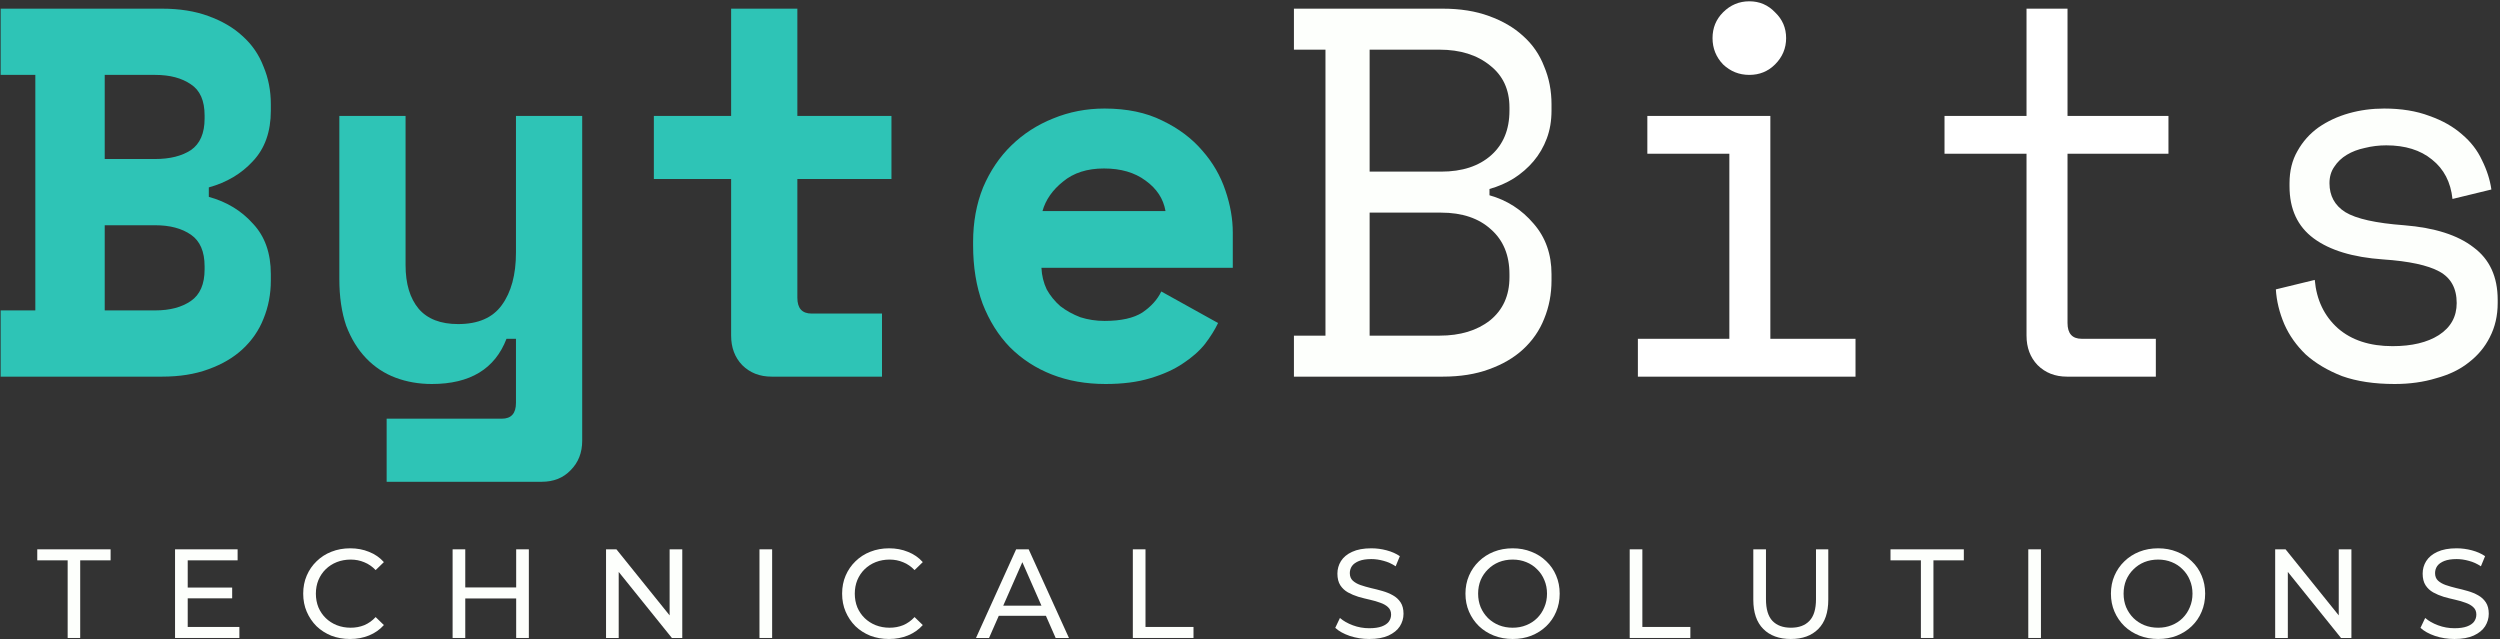 <svg width="849" height="217" viewBox="0 0 849 217" fill="none" xmlns="http://www.w3.org/2000/svg">
<rect x="0" y="0" width="849" height="217" fill="#333333" stroke="none"/>
<path d="M22.978 216.656V190.291H12.656V186.55H37.558V190.291H27.236V216.656H22.978Z" fill="#FDFFFC"/>
<path d="M63.36 199.538H78.843V203.194H63.36V199.538ZM63.747 212.914H81.295V216.656H59.446V186.55H80.692V190.291H63.747V212.914Z" fill="#FDFFFC"/>
<path d="M118.882 217C116.588 217 114.467 216.627 112.517 215.882C110.596 215.108 108.918 214.032 107.485 212.656C106.08 211.251 104.976 209.617 104.173 207.753C103.37 205.889 102.969 203.839 102.969 201.603C102.969 199.366 103.37 197.316 104.173 195.452C104.976 193.589 106.094 191.969 107.528 190.592C108.961 189.188 110.639 188.112 112.56 187.367C114.51 186.593 116.631 186.206 118.925 186.206C121.248 186.206 123.384 186.607 125.333 187.41C127.312 188.184 128.989 189.345 130.366 190.894L127.57 193.603C126.423 192.399 125.133 191.51 123.699 190.937C122.266 190.334 120.732 190.033 119.097 190.033C117.406 190.033 115.829 190.32 114.366 190.894C112.933 191.467 111.685 192.27 110.624 193.302C109.564 194.334 108.732 195.567 108.13 197.001C107.556 198.406 107.27 199.94 107.27 201.603C107.27 203.266 107.556 204.814 108.13 206.248C108.732 207.653 109.564 208.871 110.624 209.904C111.685 210.936 112.933 211.739 114.366 212.312C115.829 212.885 117.406 213.172 119.097 213.172C120.732 213.172 122.266 212.885 123.699 212.312C125.133 211.71 126.423 210.792 127.57 209.559L130.366 212.269C128.989 213.817 127.312 214.993 125.333 215.796C123.384 216.599 121.233 217 118.882 217Z" fill="#FDFFFC"/>
<path d="M175.295 186.55H179.596V216.656H175.295V186.55ZM158.006 216.656H153.705V186.55H158.006V216.656ZM175.682 203.237H157.575V199.495H175.682V203.237Z" fill="#FDFFFC"/>
<path d="M205.811 216.656V186.55H209.338L229.251 211.28H227.402V186.55H231.702V216.656H228.176L208.263 191.926H210.112V216.656H205.811Z" fill="#FDFFFC"/>
<path d="M257.917 216.656V186.55H262.218V216.656H257.917Z" fill="#FDFFFC"/>
<path d="M301.897 217C299.603 217 297.482 216.627 295.532 215.882C293.611 215.108 291.933 214.032 290.5 212.656C289.095 211.251 287.991 209.617 287.188 207.753C286.385 205.889 285.984 203.839 285.984 201.603C285.984 199.366 286.385 197.316 287.188 195.452C287.991 193.589 289.109 191.969 290.543 190.592C291.976 189.188 293.654 188.112 295.575 187.367C297.525 186.593 299.646 186.206 301.94 186.206C304.263 186.206 306.399 186.607 308.348 187.41C310.327 188.184 312.004 189.345 313.381 190.894L310.585 193.603C309.438 192.399 308.148 191.51 306.714 190.937C305.281 190.334 303.747 190.033 302.112 190.033C300.421 190.033 298.844 190.32 297.381 190.894C295.948 191.467 294.7 192.27 293.639 193.302C292.579 194.334 291.747 195.567 291.145 197.001C290.571 198.406 290.285 199.94 290.285 201.603C290.285 203.266 290.571 204.814 291.145 206.248C291.747 207.653 292.579 208.871 293.639 209.904C294.7 210.936 295.948 211.739 297.381 212.312C298.844 212.885 300.421 213.172 302.112 213.172C303.747 213.172 305.281 212.885 306.714 212.312C308.148 211.71 309.438 210.792 310.585 209.559L313.381 212.269C312.004 213.817 310.327 214.993 308.348 215.796C306.399 216.599 304.248 217 301.897 217Z" fill="#FDFFFC"/>
<path d="M331.447 216.656L345.081 186.55H349.338L363.015 216.656H358.499L346.328 188.958H348.048L335.877 216.656H331.447ZM337.253 209.129L338.414 205.689H355.36L356.607 209.129H337.253Z" fill="#FDFFFC"/>
<path d="M384.71 216.656V186.55H389.011V212.914H405.311V216.656H384.71Z" fill="#FDFFFC"/>
<path d="M464.978 217C462.684 217 460.491 216.656 458.397 215.968C456.304 215.251 454.656 214.333 453.451 213.215L455.043 209.861C456.19 210.864 457.652 211.696 459.43 212.355C461.207 213.015 463.057 213.344 464.978 213.344C466.727 213.344 468.146 213.144 469.236 212.742C470.325 212.341 471.128 211.796 471.644 211.108C472.16 210.391 472.418 209.588 472.418 208.699C472.418 207.667 472.074 206.836 471.386 206.205C470.727 205.574 469.852 205.072 468.763 204.699C467.702 204.298 466.526 203.954 465.236 203.667C463.946 203.38 462.641 203.051 461.322 202.678C460.032 202.277 458.842 201.775 457.752 201.173C456.691 200.571 455.831 199.768 455.172 198.764C454.512 197.732 454.183 196.413 454.183 194.807C454.183 193.259 454.584 191.84 455.387 190.549C456.218 189.231 457.48 188.184 459.172 187.41C460.892 186.607 463.071 186.206 465.709 186.206C467.458 186.206 469.193 186.435 470.913 186.894C472.633 187.352 474.124 188.012 475.386 188.872L473.967 192.313C472.676 191.453 471.315 190.836 469.881 190.463C468.447 190.062 467.057 189.861 465.709 189.861C464.017 189.861 462.627 190.076 461.537 190.506C460.448 190.937 459.645 191.51 459.129 192.227C458.641 192.944 458.397 193.746 458.397 194.635C458.397 195.696 458.727 196.542 459.387 197.173C460.075 197.804 460.949 198.305 462.01 198.678C463.1 199.051 464.29 199.395 465.58 199.71C466.87 199.997 468.16 200.327 469.451 200.7C470.77 201.072 471.96 201.56 473.021 202.162C474.11 202.764 474.985 203.567 475.644 204.57C476.304 205.574 476.633 206.864 476.633 208.441C476.633 209.961 476.217 211.38 475.386 212.699C474.554 213.989 473.264 215.036 471.515 215.839C469.795 216.613 467.616 217 464.978 217Z" fill="#FDFFFC"/>
<path d="M513.711 217C511.417 217 509.281 216.613 507.303 215.839C505.353 215.065 503.661 213.989 502.228 212.613C500.794 211.208 499.676 209.574 498.873 207.71C498.07 205.846 497.669 203.811 497.669 201.603C497.669 199.395 498.07 197.359 498.873 195.496C499.676 193.632 500.794 192.012 502.228 190.635C503.661 189.231 505.353 188.141 507.303 187.367C509.252 186.593 511.389 186.206 513.711 186.206C516.005 186.206 518.112 186.593 520.033 187.367C521.983 188.112 523.675 189.188 525.108 190.592C526.571 191.969 527.689 193.589 528.463 195.452C529.266 197.316 529.667 199.366 529.667 201.603C529.667 203.839 529.266 205.889 528.463 207.753C527.689 209.617 526.571 211.251 525.108 212.656C523.675 214.032 521.983 215.108 520.033 215.882C518.112 216.627 516.005 217 513.711 217ZM513.711 213.172C515.374 213.172 516.908 212.885 518.313 212.312C519.747 211.739 520.98 210.936 522.012 209.904C523.073 208.843 523.89 207.61 524.463 206.205C525.065 204.8 525.367 203.266 525.367 201.603C525.367 199.94 525.065 198.406 524.463 197.001C523.89 195.596 523.073 194.377 522.012 193.345C520.98 192.284 519.747 191.467 518.313 190.894C516.908 190.32 515.374 190.033 513.711 190.033C512.019 190.033 510.457 190.32 509.023 190.894C507.618 191.467 506.385 192.284 505.324 193.345C504.263 194.377 503.432 195.596 502.83 197.001C502.256 198.406 501.97 199.94 501.97 201.603C501.97 203.266 502.256 204.8 502.83 206.205C503.432 207.61 504.263 208.843 505.324 209.904C506.385 210.936 507.618 211.739 509.023 212.312C510.457 212.885 512.019 213.172 513.711 213.172Z" fill="#FDFFFC"/>
<path d="M553.445 216.656V186.55H557.745V212.914H574.046V216.656H553.445Z" fill="#FDFFFC"/>
<path d="M608.153 217C604.197 217 601.086 215.867 598.82 213.602C596.555 211.337 595.423 208.025 595.423 203.667V186.55H599.724V203.495C599.724 206.85 600.455 209.301 601.917 210.85C603.408 212.398 605.501 213.172 608.196 213.172C610.92 213.172 613.013 212.398 614.476 210.85C615.967 209.301 616.712 206.85 616.712 203.495V186.55H620.884V203.667C620.884 208.025 619.751 211.337 617.486 213.602C615.25 215.867 612.139 217 608.153 217Z" fill="#FDFFFC"/>
<path d="M652.337 216.656V190.291H642.015V186.55H666.917V190.291H656.595V216.656H652.337Z" fill="#FDFFFC"/>
<path d="M688.805 216.656V186.55H693.106V216.656H688.805Z" fill="#FDFFFC"/>
<path d="M732.914 217C730.62 217 728.484 216.613 726.506 215.839C724.556 215.065 722.864 213.989 721.431 212.613C719.997 211.208 718.879 209.574 718.076 207.71C717.273 205.846 716.872 203.811 716.872 201.603C716.872 199.395 717.273 197.359 718.076 195.496C718.879 193.632 719.997 192.012 721.431 190.635C722.864 189.231 724.556 188.141 726.506 187.367C728.455 186.593 730.592 186.206 732.914 186.206C735.208 186.206 737.315 186.593 739.236 187.367C741.186 188.112 742.878 189.188 744.311 190.592C745.774 191.969 746.892 193.589 747.666 195.452C748.469 197.316 748.87 199.366 748.87 201.603C748.87 203.839 748.469 205.889 747.666 207.753C746.892 209.617 745.774 211.251 744.311 212.656C742.878 214.032 741.186 215.108 739.236 215.882C737.315 216.627 735.208 217 732.914 217ZM732.914 213.172C734.577 213.172 736.111 212.885 737.516 212.312C738.95 211.739 740.183 210.936 741.215 209.904C742.276 208.843 743.093 207.61 743.666 206.205C744.268 204.8 744.57 203.266 744.57 201.603C744.57 199.94 744.268 198.406 743.666 197.001C743.093 195.596 742.276 194.377 741.215 193.345C740.183 192.284 738.95 191.467 737.516 190.894C736.111 190.32 734.577 190.033 732.914 190.033C731.222 190.033 729.66 190.32 728.226 190.894C726.821 191.467 725.588 192.284 724.527 193.345C723.466 194.377 722.635 195.596 722.033 197.001C721.459 198.406 721.173 199.94 721.173 201.603C721.173 203.266 721.459 204.8 722.033 206.205C722.635 207.61 723.466 208.843 724.527 209.904C725.588 210.936 726.821 211.739 728.226 212.312C729.66 212.885 731.222 213.172 732.914 213.172Z" fill="#FDFFFC"/>
<path d="M772.648 216.656V186.55H776.174L796.088 211.28H794.238V186.55H798.539V216.656H795.012L775.099 191.926H776.949V216.656H772.648Z" fill="#FDFFFC"/>
<path d="M833.528 217C831.234 217 829.041 216.656 826.948 215.968C824.854 215.251 823.206 214.333 822.001 213.215L823.593 209.861C824.74 210.864 826.202 211.696 827.98 212.355C829.757 213.015 831.607 213.344 833.528 213.344C835.277 213.344 836.696 213.144 837.786 212.742C838.875 212.341 839.678 211.796 840.194 211.108C840.71 210.391 840.968 209.588 840.968 208.699C840.968 207.667 840.624 206.836 839.936 206.205C839.277 205.574 838.402 205.072 837.313 204.699C836.252 204.298 835.076 203.954 833.786 203.667C832.496 203.38 831.191 203.051 829.872 202.678C828.582 202.277 827.392 201.775 826.302 201.173C825.242 200.571 824.381 199.768 823.722 198.764C823.062 197.732 822.733 196.413 822.733 194.807C822.733 193.259 823.134 191.84 823.937 190.549C824.768 189.231 826.03 188.184 827.722 187.41C829.442 186.607 831.621 186.206 834.259 186.206C836.008 186.206 837.743 186.435 839.463 186.894C841.184 187.352 842.674 188.012 843.936 188.872L842.517 192.313C841.227 191.453 839.865 190.836 838.431 190.463C836.997 190.062 835.607 189.861 834.259 189.861C832.567 189.861 831.177 190.076 830.087 190.506C828.998 190.937 828.195 191.51 827.679 192.227C827.191 192.944 826.948 193.746 826.948 194.635C826.948 195.696 827.277 196.542 827.937 197.173C828.625 197.804 829.499 198.305 830.56 198.678C831.65 199.051 832.84 199.395 834.13 199.71C835.42 199.997 836.711 200.327 838.001 200.7C839.32 201.072 840.51 201.56 841.571 202.162C842.66 202.764 843.535 203.567 844.194 204.57C844.854 205.574 845.183 206.864 845.183 208.441C845.183 209.961 844.768 211.38 843.936 212.699C843.105 213.989 841.814 215.036 840.065 215.839C838.345 216.613 836.166 217 833.528 217Z" fill="#FDFFFC"/>
<path d="M0.216 105.414H11.998V25.436H0.216V2.942H55.022C60.973 2.942 66.209 3.775 70.732 5.442C75.373 7.108 79.241 9.369 82.336 12.225C85.549 15.082 87.929 18.533 89.477 22.58C91.143 26.507 91.976 30.792 91.976 35.433V37.575C91.976 44.716 89.953 50.429 85.906 54.714C81.979 58.998 76.98 61.973 70.91 63.64V66.853C76.98 68.519 81.979 71.554 85.906 75.958C89.953 80.242 91.976 85.955 91.976 93.096V95.238C91.976 99.879 91.143 104.223 89.477 108.27C87.929 112.197 85.549 115.649 82.336 118.624C79.241 121.481 75.373 123.742 70.732 125.408C66.209 127.074 60.973 127.907 55.022 127.907H0.216V105.414ZM35.563 105.414H52.701C57.7 105.414 61.746 104.342 64.841 102.2C67.935 100.058 69.482 96.487 69.482 91.489V90.418C69.482 85.419 67.935 81.849 64.841 79.707C61.746 77.564 57.7 76.493 52.701 76.493H35.563V105.414ZM35.563 53.999H52.701C57.7 53.999 61.746 52.988 64.841 50.965C67.935 48.822 69.482 45.252 69.482 40.253V39.182C69.482 34.184 67.935 30.673 64.841 28.649C61.746 26.507 57.7 25.436 52.701 25.436H35.563V53.999Z" fill="#2EC4B6"/>
<path d="M175.221 39.361H197.715V149.687C197.715 153.733 196.406 157.066 193.787 159.684C191.288 162.302 188.015 163.612 183.969 163.612H131.305V142.189H170.401C173.615 142.189 175.221 140.404 175.221 136.833V115.054H172.008C168.08 125.289 159.63 130.407 146.658 130.407C142.254 130.407 138.148 129.693 134.34 128.264C130.531 126.836 127.199 124.634 124.343 121.659C121.486 118.684 119.225 114.994 117.559 110.591C116.012 106.068 115.238 100.772 115.238 94.702V39.361H137.732V90.061C137.732 96.368 139.219 101.308 142.195 104.878C145.17 108.329 149.633 110.055 155.584 110.055C162.368 110.055 167.307 107.913 170.401 103.628C173.615 99.225 175.221 93.274 175.221 85.776V39.361Z" fill="#2EC4B6"/>
<path d="M222.048 39.361H248.291V2.942H270.785V39.361H302.74V60.783H270.785V101.129C270.785 104.7 272.391 106.485 275.605 106.485H299.527V127.907H262.037C257.991 127.907 254.658 126.598 252.04 123.98C249.541 121.362 248.291 118.029 248.291 113.983V60.783H222.048V39.361Z" fill="#2EC4B6"/>
<path d="M353.673 90.953C353.792 93.572 354.387 96.011 355.458 98.273C356.648 100.415 358.195 102.319 360.1 103.985C362.123 105.533 364.384 106.782 366.884 107.734C369.502 108.567 372.239 108.984 375.095 108.984C380.689 108.984 384.974 108.032 387.949 106.128C390.924 104.104 393.067 101.724 394.376 98.987L413.656 109.698C412.585 111.959 411.097 114.34 409.193 116.839C407.289 119.219 404.79 121.421 401.695 123.444C398.72 125.468 395.03 127.134 390.627 128.443C386.342 129.752 381.284 130.407 375.453 130.407C368.788 130.407 362.718 129.335 357.243 127.193C351.769 125.051 347.008 121.957 342.962 117.91C339.034 113.864 335.94 108.925 333.679 103.093C331.536 97.261 330.465 90.656 330.465 83.277V82.206C330.465 75.422 331.596 69.233 333.857 63.64C336.237 58.046 339.451 53.285 343.497 49.358C347.544 45.43 352.245 42.395 357.6 40.253C363.075 37.992 368.907 36.861 375.095 36.861C382.712 36.861 389.258 38.23 394.733 40.967C400.208 43.586 404.73 46.978 408.301 51.143C411.871 55.19 414.489 59.712 416.155 64.711C417.822 69.59 418.655 74.351 418.655 78.992V90.953H353.673ZM374.917 57.213C369.204 57.213 364.563 58.7 360.992 61.676C357.422 64.532 355.101 67.865 354.03 71.673H395.804C395.09 67.508 392.829 64.056 389.02 61.319C385.331 58.581 380.63 57.213 374.917 57.213Z" fill="#2EC4B6"/>
<path d="M439.418 113.983H450.129V16.867H439.418V2.942H489.939C495.89 2.942 501.127 3.775 505.649 5.442C510.291 7.108 514.159 9.369 517.253 12.225C520.466 15.082 522.847 18.533 524.394 22.58C526.06 26.507 526.893 30.792 526.893 35.433V37.575C526.893 41.027 526.358 44.181 525.286 47.037C524.215 49.893 522.728 52.452 520.823 54.714C518.919 56.975 516.658 58.938 514.04 60.605C511.54 62.152 508.803 63.342 505.828 64.175V66.317C511.778 67.984 516.777 71.197 520.823 75.958C524.87 80.599 526.893 86.312 526.893 93.096V95.238C526.893 99.879 526.06 104.223 524.394 108.27C522.847 112.197 520.466 115.649 517.253 118.624C514.159 121.481 510.291 123.742 505.649 125.408C501.127 127.074 495.89 127.907 489.939 127.907H439.418V113.983ZM465.125 113.983H488.868C495.89 113.983 501.603 112.257 506.006 108.806C510.41 105.235 512.611 100.355 512.611 94.167V93.096C512.611 86.669 510.529 81.611 506.363 77.921C502.198 74.113 496.544 72.209 489.404 72.209H465.125V113.983ZM465.125 58.284H489.404C496.544 58.284 502.198 56.439 506.363 52.75C510.529 49.06 512.611 44.002 512.611 37.575V36.504C512.611 30.435 510.41 25.674 506.006 22.223C501.603 18.652 495.89 16.867 488.868 16.867H465.125V58.284Z" fill="#FDFFFC"/>
<path d="M581.575 12.94C581.575 9.488 582.765 6.572 585.145 4.192C587.645 1.693 590.62 0.443 594.072 0.443C597.523 0.443 600.439 1.693 602.819 4.192C605.318 6.572 606.568 9.488 606.568 12.94C606.568 16.391 605.318 19.366 602.819 21.866C600.439 24.246 597.523 25.436 594.072 25.436C590.62 25.436 587.645 24.246 585.145 21.866C582.765 19.366 581.575 16.391 581.575 12.94ZM556.225 115.054H587.288V52.214H559.438V39.361H601.212V115.054H630.133V127.907H556.225V115.054Z" fill="white"/>
<path d="M660.357 39.361H688.207V2.942H702.131V39.361H736.408V52.214H702.131V109.698C702.131 113.269 703.738 115.054 706.951 115.054H732.123V127.907H701.953C697.906 127.907 694.574 126.598 691.956 123.98C689.456 121.362 688.207 118.029 688.207 113.983V52.214H660.357V39.361Z" fill="white"/>
<path d="M791.089 62.211C791.089 66.496 792.875 69.769 796.445 72.03C800.135 74.291 806.799 75.779 816.44 76.493C826.794 77.326 834.649 79.826 840.004 83.991C845.479 88.037 848.216 93.988 848.216 101.843V102.914C848.216 107.199 847.324 111.067 845.539 114.518C843.872 117.851 841.492 120.707 838.398 123.087C835.422 125.468 831.733 127.253 827.329 128.443C823.045 129.752 818.344 130.407 813.226 130.407C806.323 130.407 800.373 129.514 795.374 127.729C790.494 125.825 786.388 123.385 783.056 120.409C779.843 117.315 777.403 113.864 775.737 110.055C774.07 106.128 773.118 102.2 772.88 98.273L786.091 95.059C786.686 101.843 789.304 107.318 793.946 111.483C798.587 115.53 804.776 117.553 812.512 117.553C819.058 117.553 824.294 116.303 828.222 113.804C832.268 111.186 834.292 107.556 834.292 102.914C834.292 97.916 832.328 94.345 828.4 92.203C824.473 90.061 818.106 88.692 809.299 88.097C799.063 87.383 791.208 85.003 785.734 80.956C780.259 76.91 777.522 71.019 777.522 63.282V62.211C777.522 58.046 778.414 54.416 780.2 51.322C781.985 48.108 784.365 45.43 787.341 43.288C790.435 41.146 793.886 39.539 797.695 38.468C801.503 37.397 805.49 36.861 809.656 36.861C815.487 36.861 820.605 37.694 825.009 39.361C829.412 40.908 833.102 42.991 836.077 45.609C839.052 48.108 841.313 51.024 842.861 54.356C844.527 57.689 845.598 61.021 846.074 64.354L832.863 67.567C832.268 61.854 829.948 57.391 825.901 54.178C821.974 50.965 816.797 49.358 810.37 49.358C807.87 49.358 805.431 49.655 803.05 50.251C800.789 50.727 798.766 51.5 796.981 52.571C795.195 53.642 793.767 55.011 792.696 56.677C791.625 58.224 791.089 60.069 791.089 62.211Z" fill="#FDFFFC"/>
</svg>
